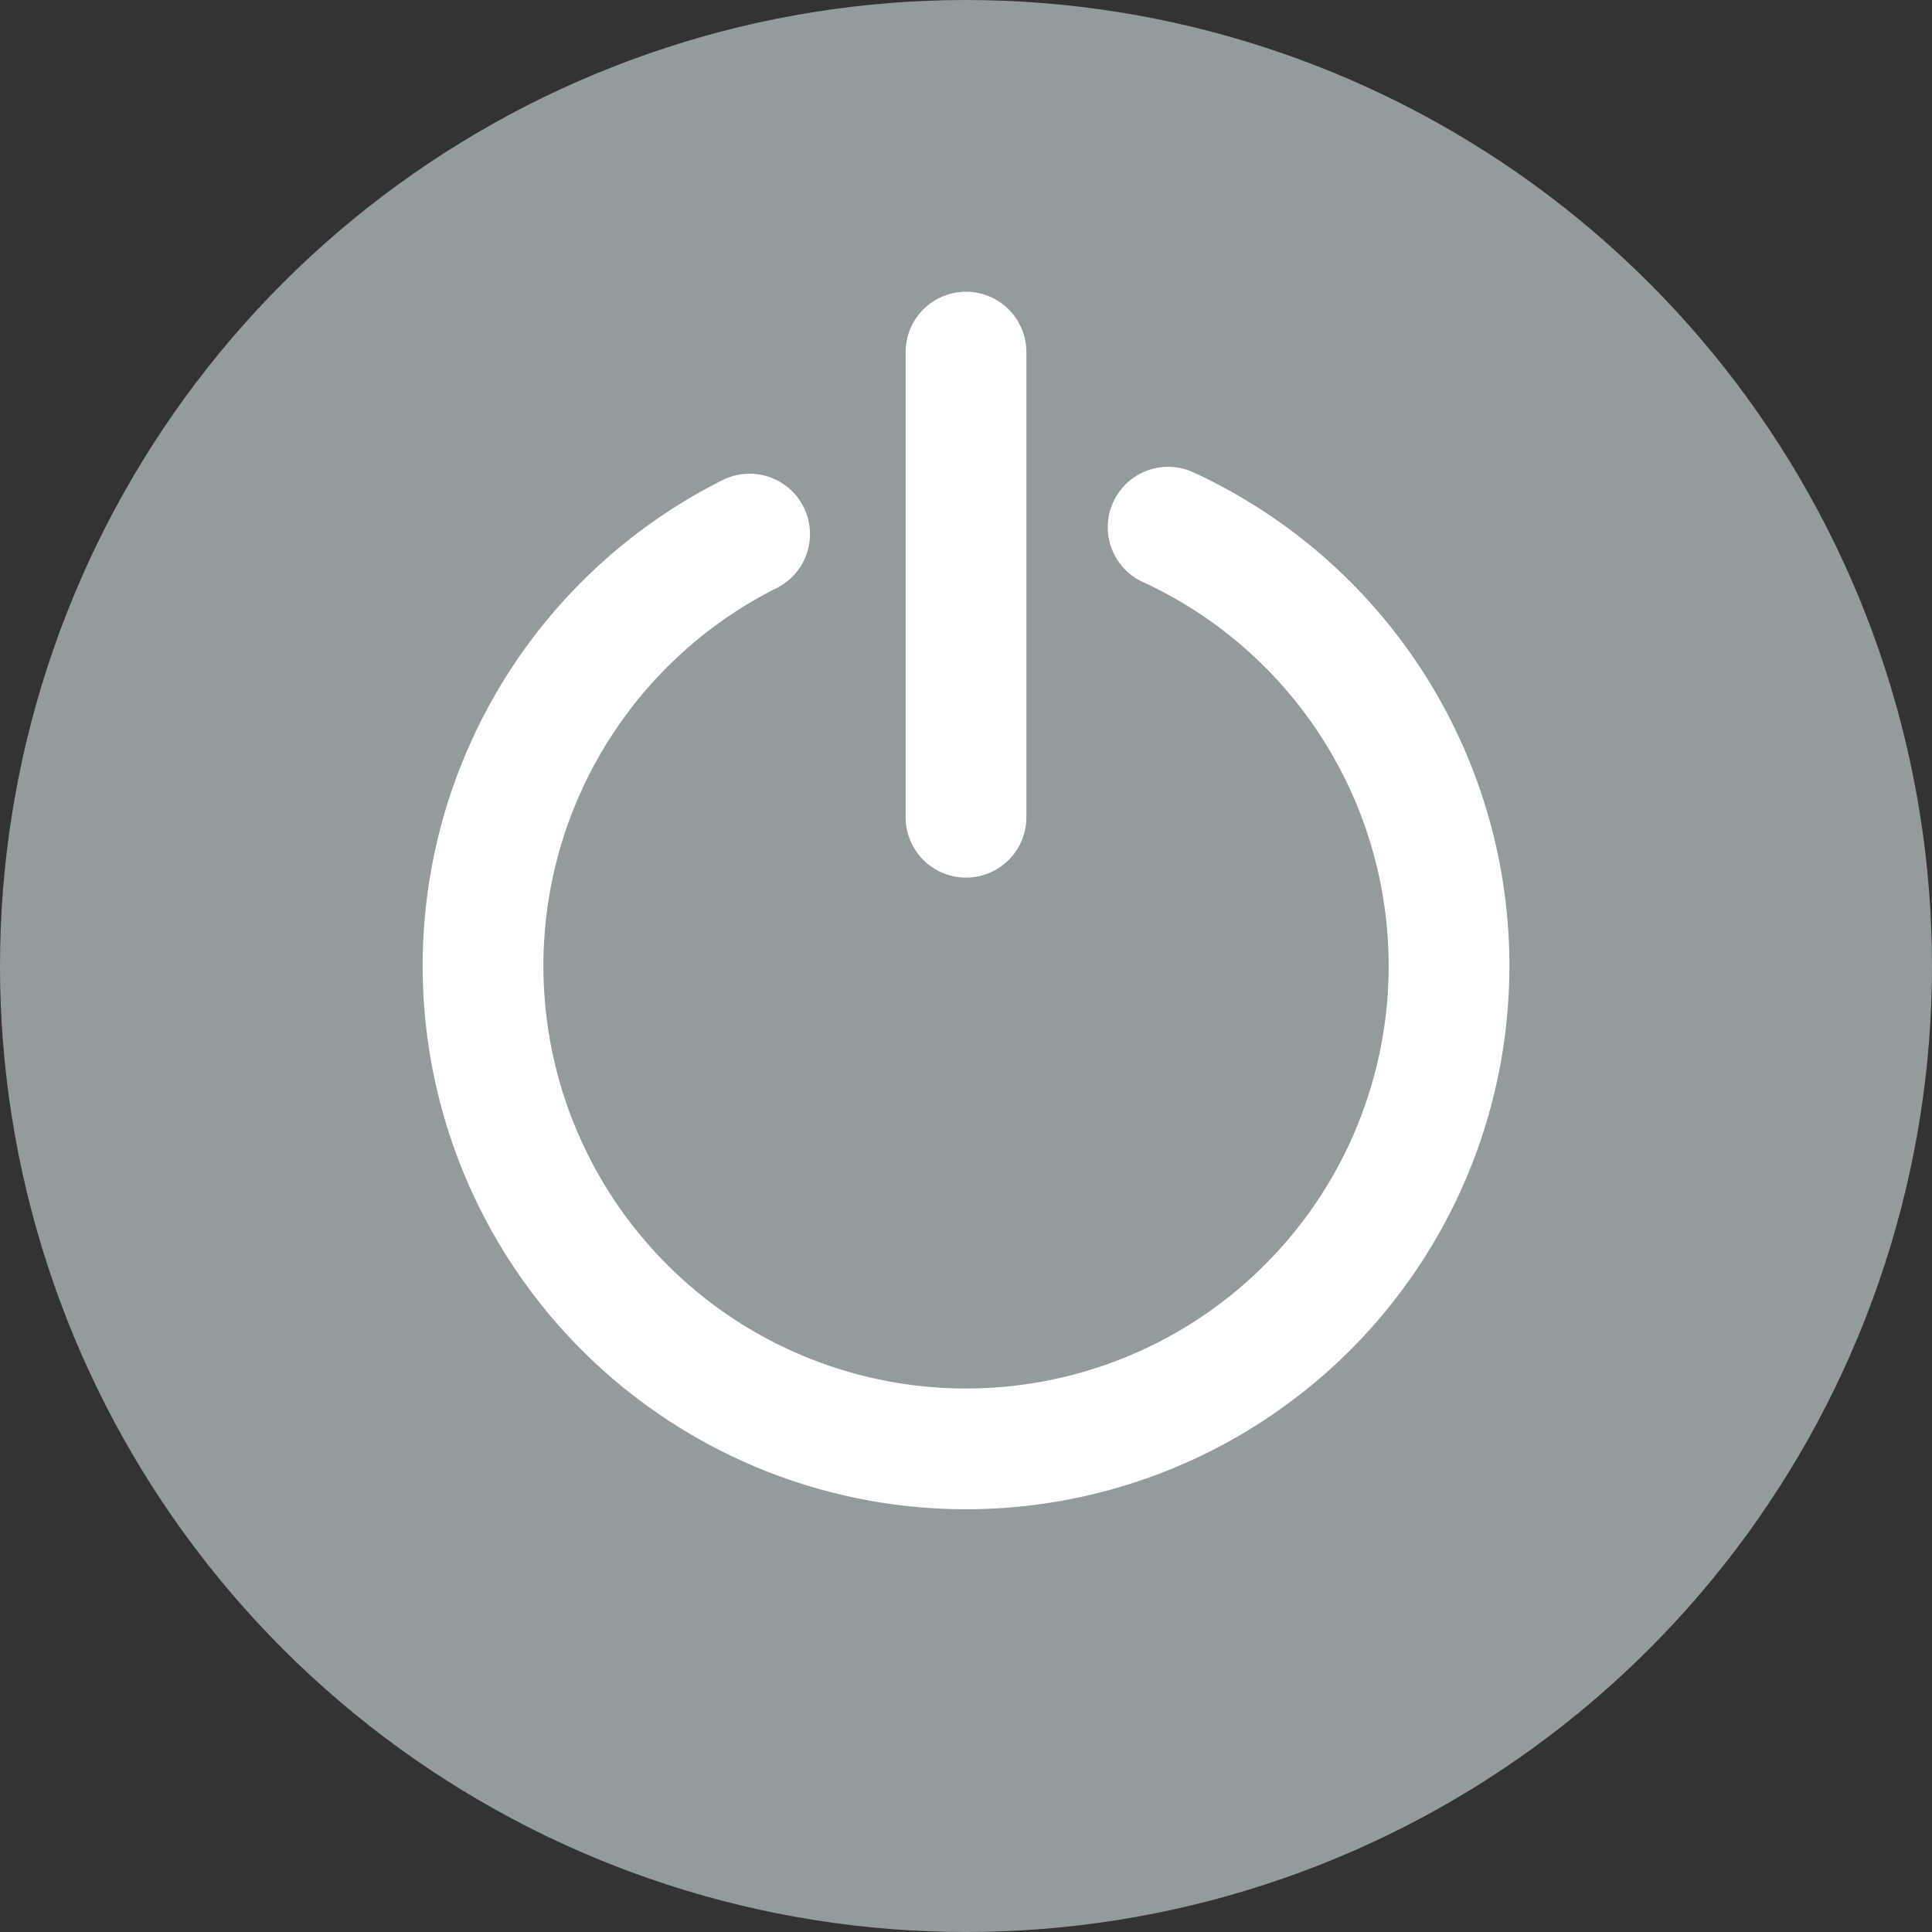 <svg width="16" height="16" viewBox="0 0 16 16" xmlns="http://www.w3.org/2000/svg">
    <rect x="0" y="0" width="16" height="16" fill="#333333" stroke="none"/>
    <defs>
        <clipPath id="qzpigmhnba">
            <path d="M1440 0v1024H0V0h1440z"/>
        </clipPath>
        <clipPath id="71291oeneb">
            <path d="M1039 0c6.627 0 12 5.373 12 12v606c0 6.627-5.373 12-12 12H12c-6.627 0-12-5.373-12-12V12C0 5.373 5.373 0 12 0h1027z"/>
        </clipPath>
        <clipPath id="rbbtm9okvc">
            <path d="M8 0a8 8 0 1 1 0 16A8 8 0 0 1 8 0z"/>
        </clipPath>
    </defs>
    <g clip-path="url(#qzpigmhnba)" transform="translate(-957 -454)">
        <g clip-path="url(#qzpigmhnba)">
            <g clip-path="url(#71291oeneb)" transform="translate(329 307)">
                <g clip-path="url(#rbbtm9okvc)" transform="translate(628 147)">
                    <path fill="#939B9D" d="M0 0h16v16H0V0z"/>
                </g>
                <path d="M634.208 151.423a4 4 0 1 0 3.466-.057M636 149.916v3.852" stroke="#FFF" fill="none"
                      stroke-linecap="round" stroke-linejoin="round"/>
            </g>
        </g>
    </g>
</svg>
